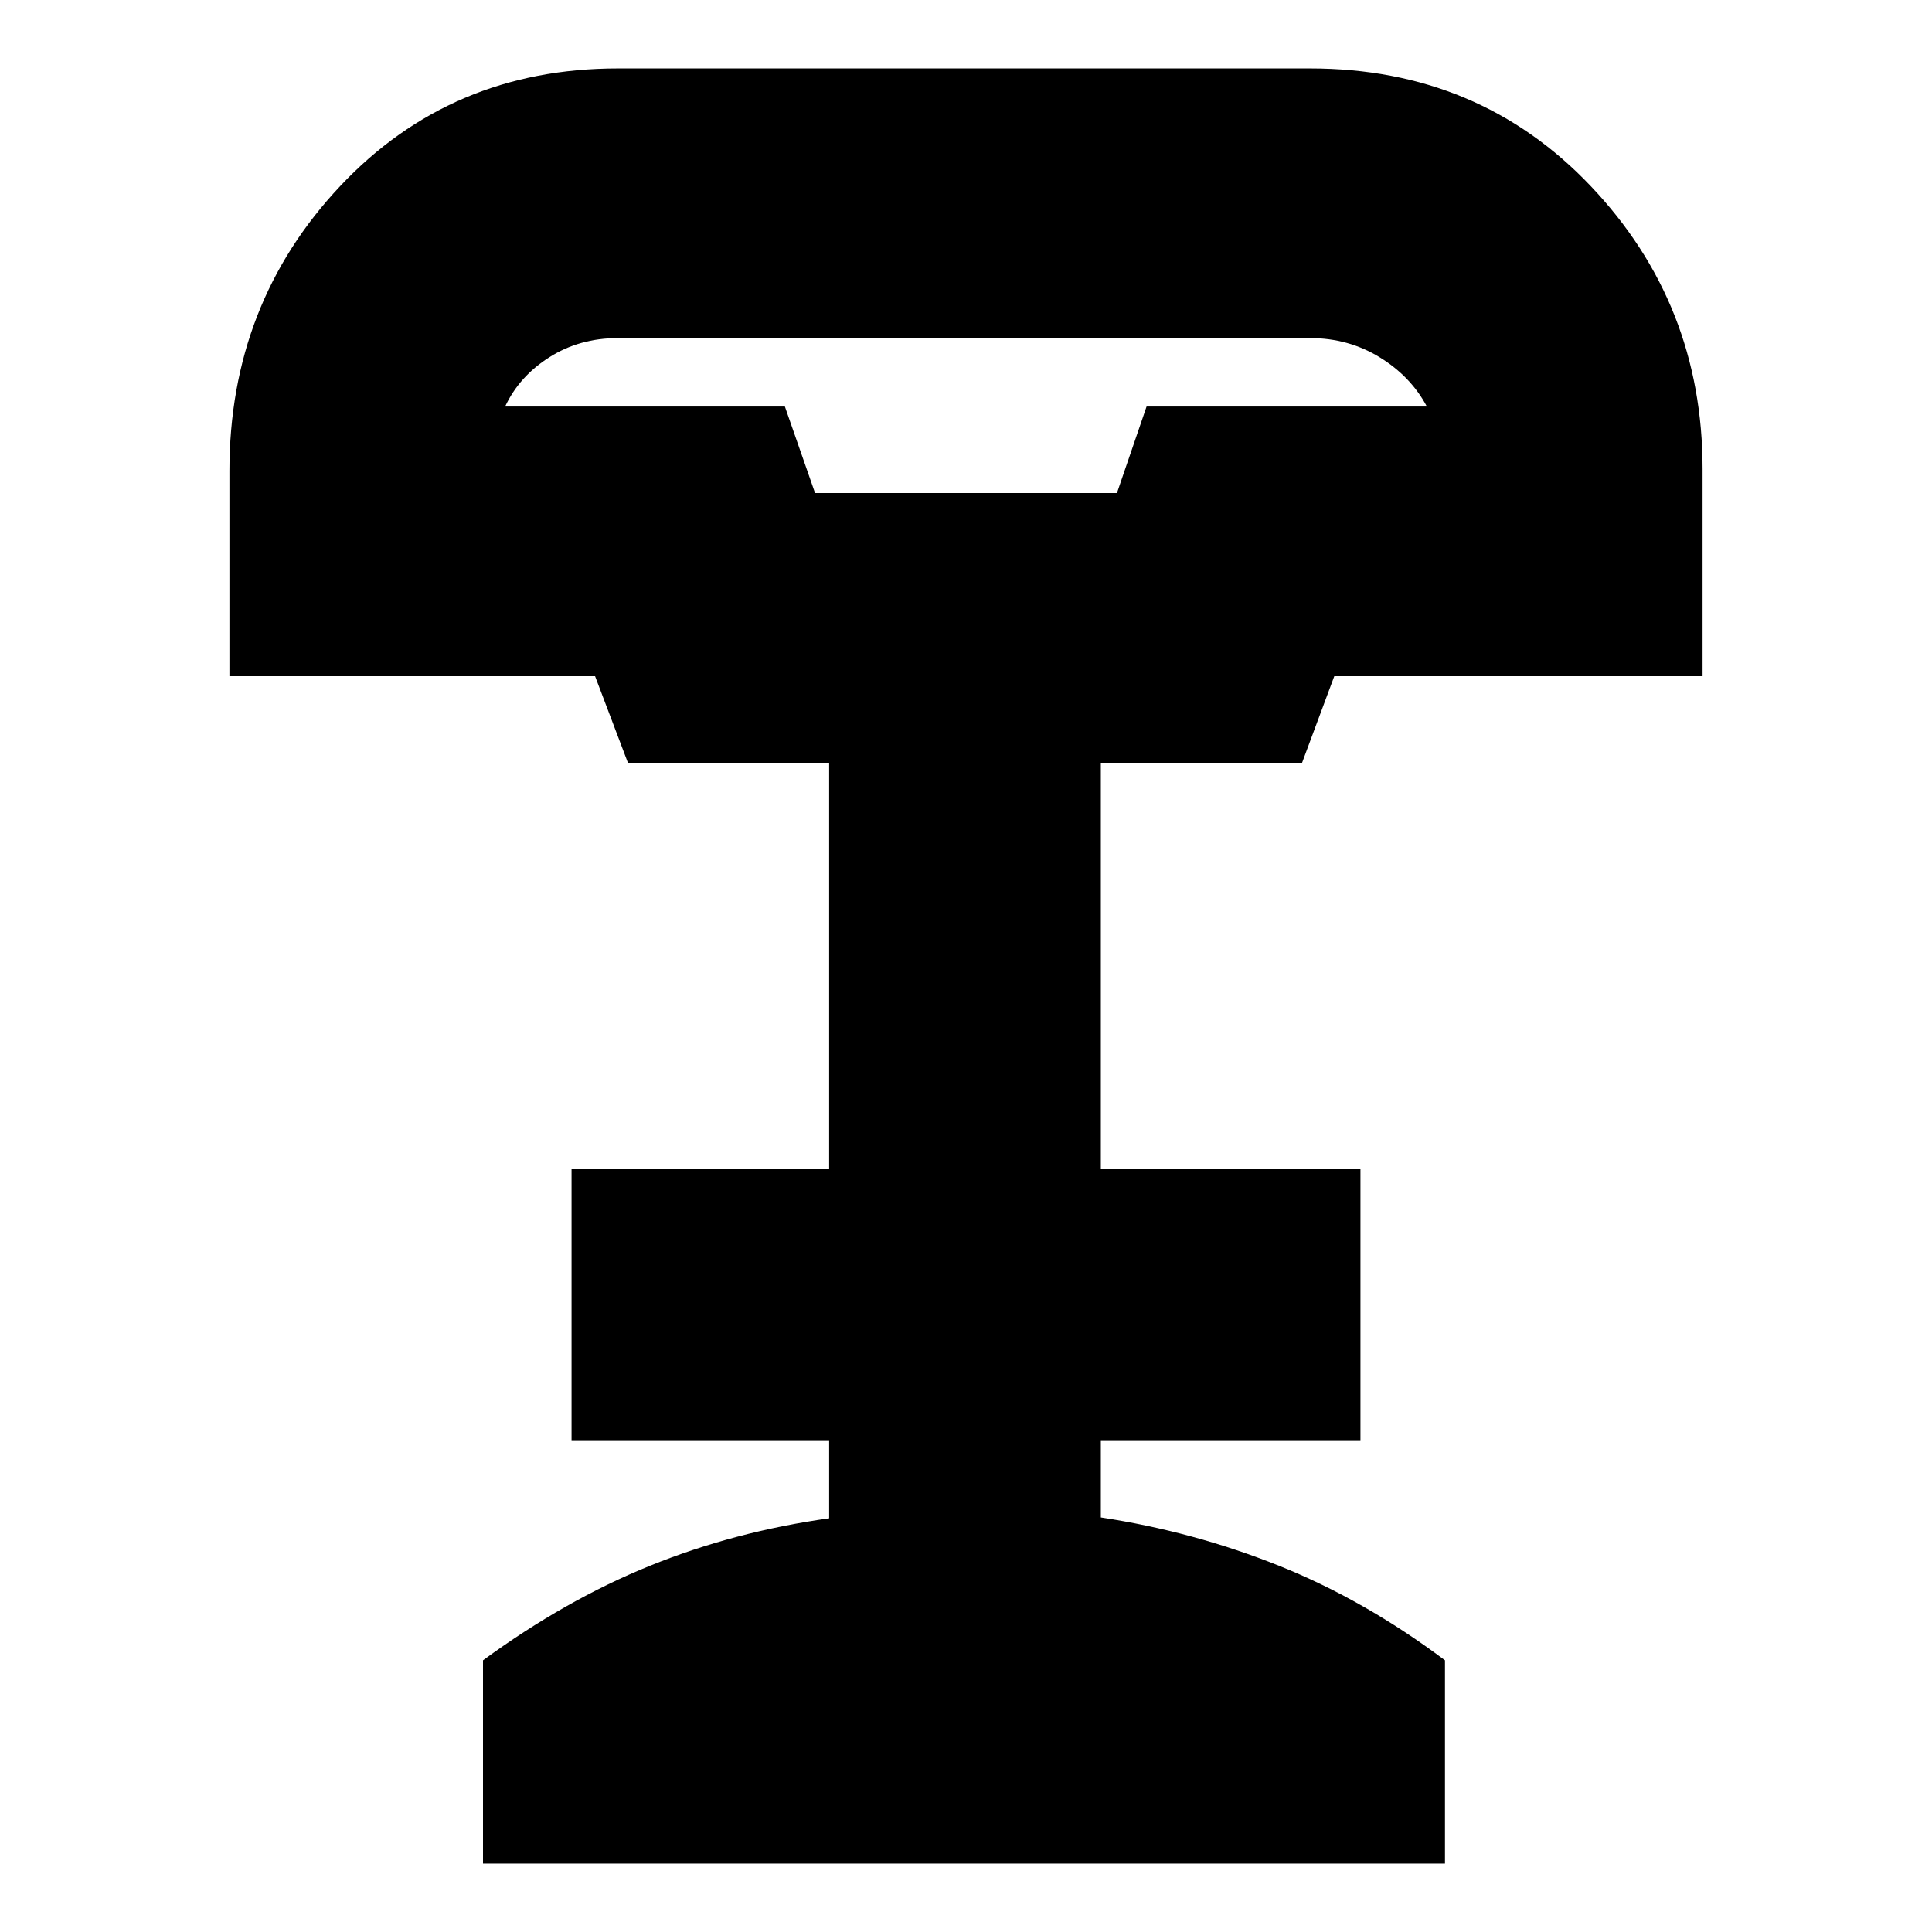 <svg xmlns="http://www.w3.org/2000/svg" height="24" viewBox="0 -960 960 960" width="24"><path d="M405-715h150l14.73-43H709q-8-15-23.5-24.5T651-792H307q-19 0-34 9.5T251-758h139l15 43ZM240-34v-101q41-30 83-47t89-23.57V-244H284v-135h128v-202H312l-16.31-43H114v-102q0-83 55.01-141.5T307-926h344q83.92 0 139.46 58.5Q846-809 846-727v103H663l-16 43H547v202h129v135H547v38q46 7 88.5 24t82.5 47v101H240Zm165-681h150-150Z"/></svg>